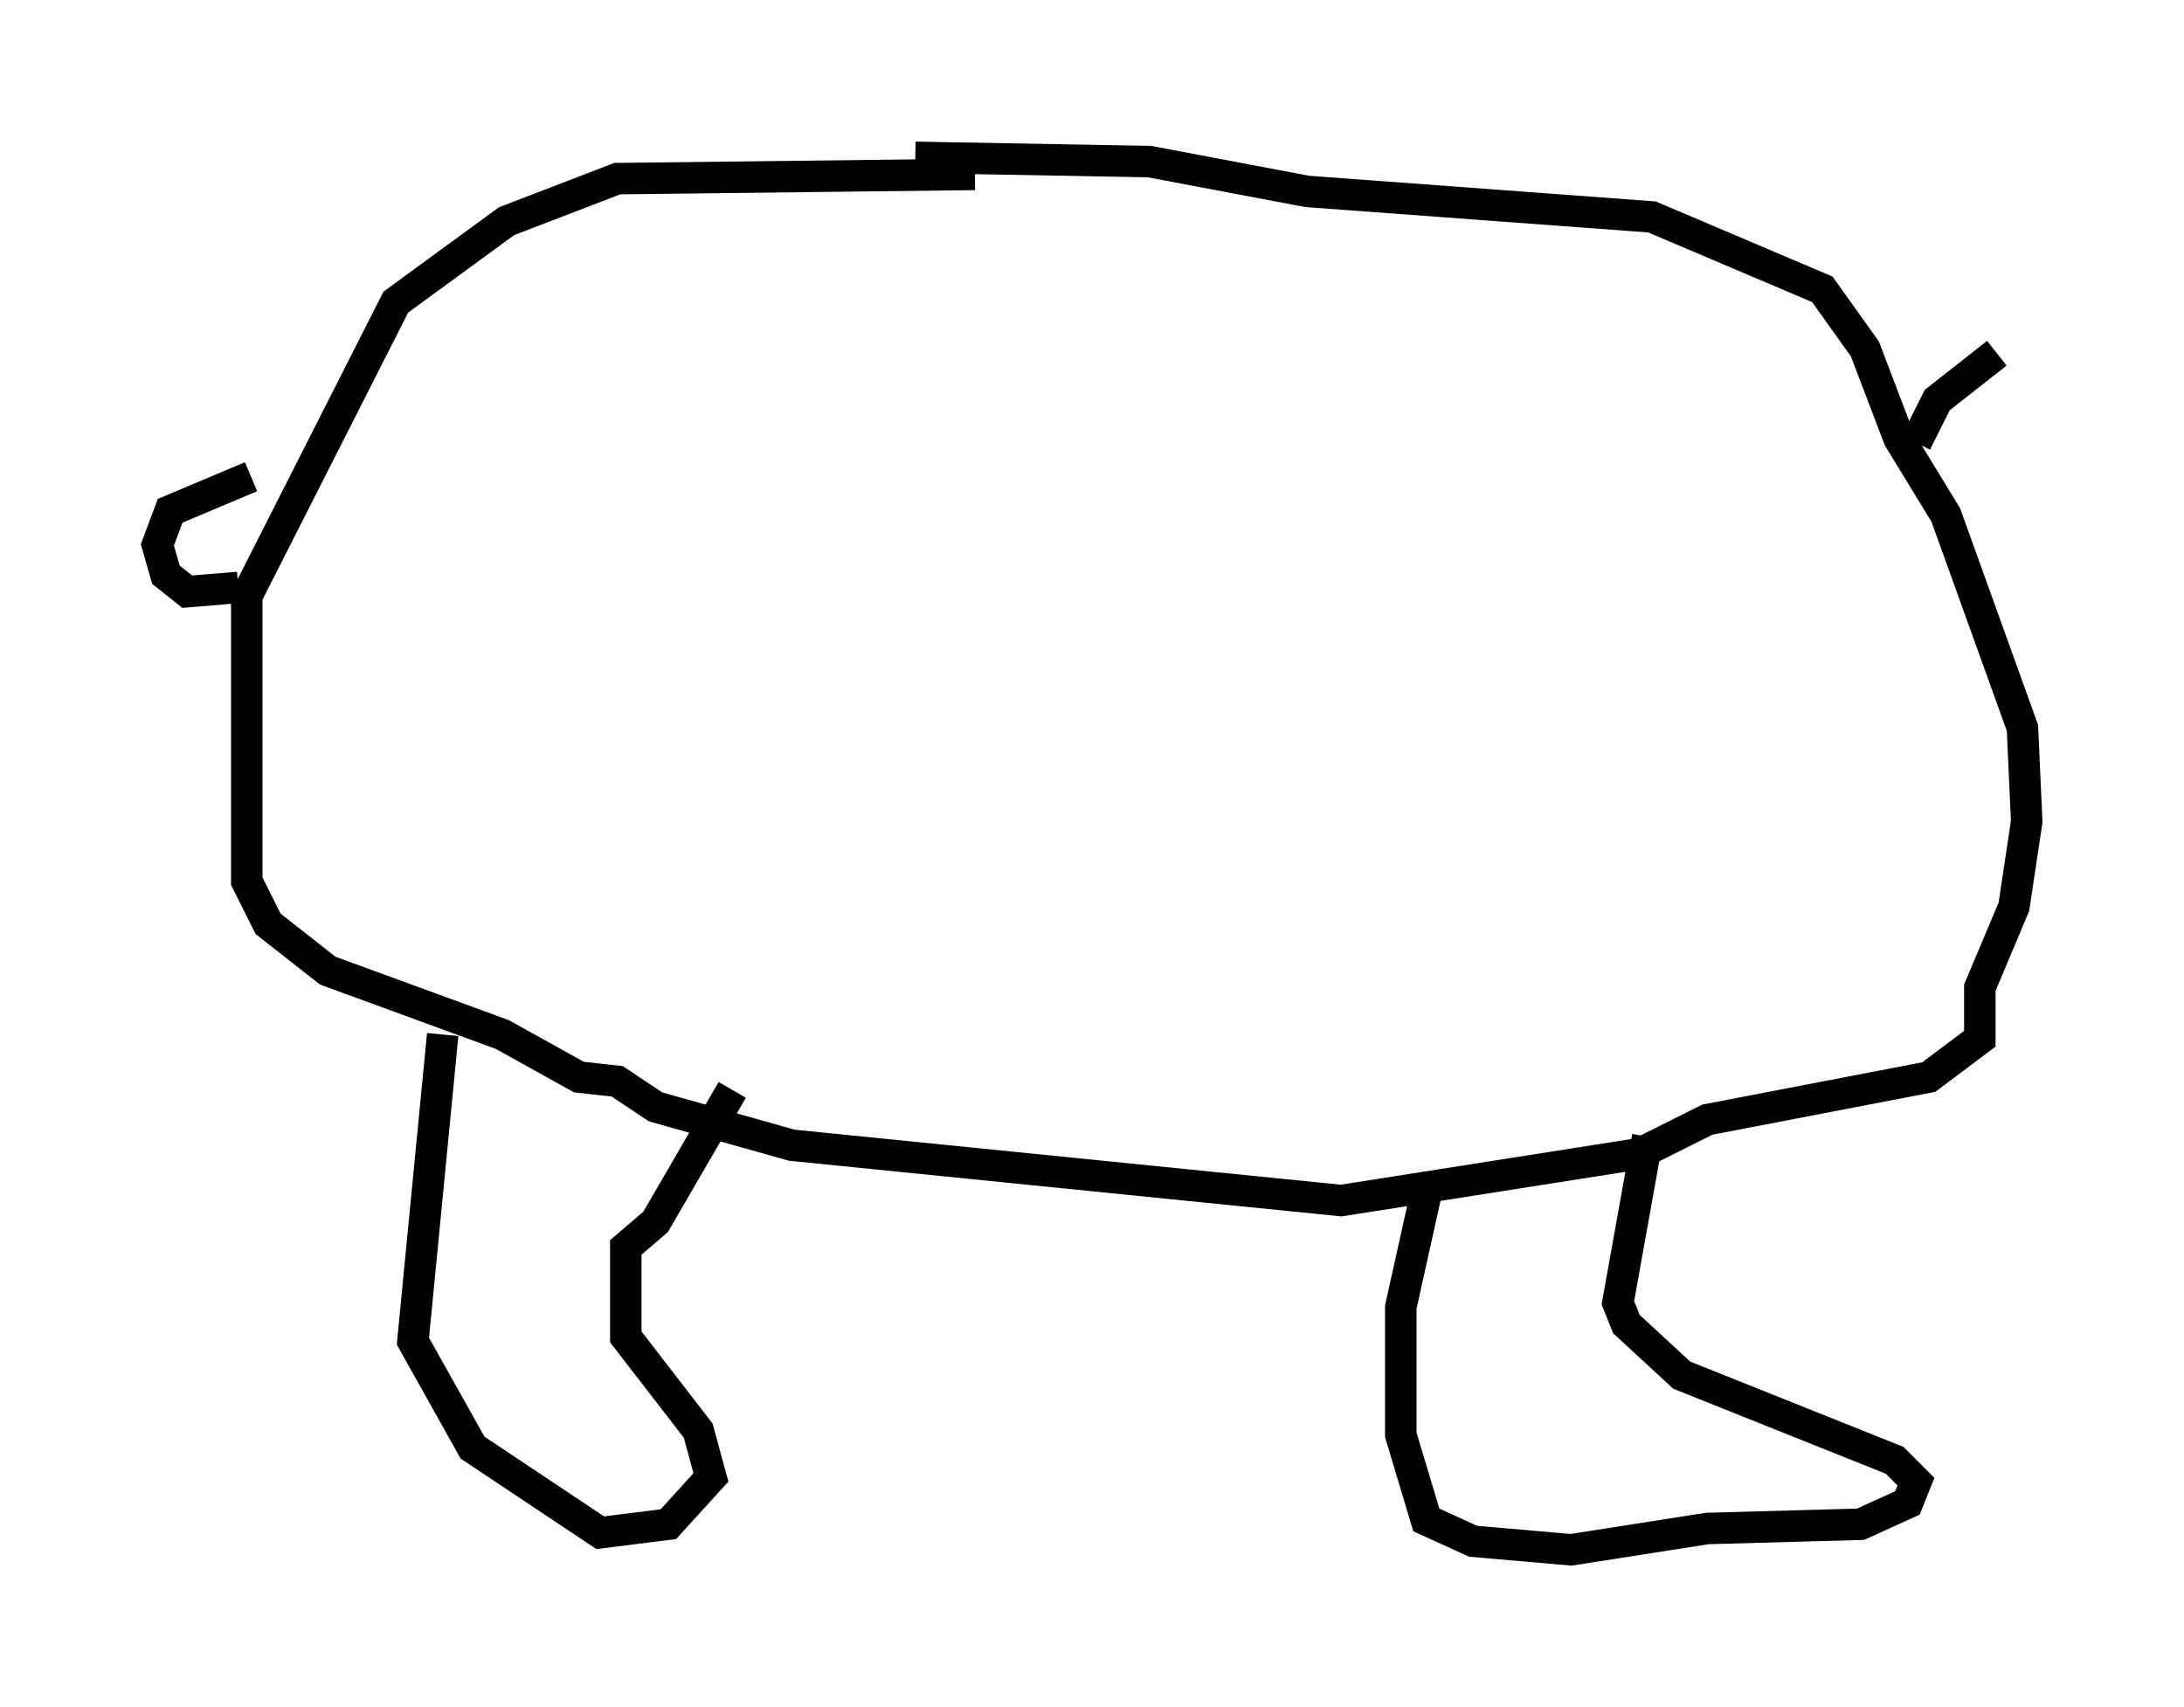 <?xml version="1.0" encoding="utf-8" ?>
<svg baseProfile="full" height="54.249" version="1.1" width="69.404" xmlns="http://www.w3.org/2000/svg" xmlns:ev="http://www.w3.org/2001/xml-events" xmlns:xlink="http://www.w3.org/1999/xlink"><defs /><rect fill="white" height="54.249" width="69.404" x="0" y="0" /><path d="M33.552, 7.03 m-2.571, -1.488 l-11.367, 0.135 -3.518, 1.353 l-3.518, 2.571 -4.736, 9.337 l0.0, 9.066 0.677, 1.353 l1.894, 1.488 5.548, 2.03 l2.436, 1.353 1.218, 0.135 l1.218, 0.812 4.33, 1.218 l17.456, 1.759 9.472, -1.488 l2.165, -1.083 7.036, -1.353 l1.624, -1.218 0.0, -1.624 l1.083, -2.571 0.406, -2.706 l-0.135, -2.977 -2.436, -6.766 l-1.488, -2.436 -1.083, -2.842 l-1.353, -1.894 -5.413, -2.3 l-10.961, -0.812 -5.007, -0.947 l-7.442, -0.135 m-21.109, 10.149 l-2.571, 1.083 -0.406, 1.083 l0.271, 0.947 0.677, 0.541 l1.624, -0.135 m6.495, 14.208 l-0.947, 9.743 1.894, 3.383 l4.059, 2.706 2.165, -0.271 l1.353, -1.488 -0.406, -1.488 l-2.3, -2.977 0.0, -2.842 l0.947, -0.812 2.436, -4.195 m22.057, 3.248 l-0.812, 3.654 0.0, 4.059 l0.812, 2.706 1.488, 0.677 l3.112, 0.271 4.33, -0.677 l4.871, -0.135 1.488, -0.677 l0.271, -0.677 -0.677, -0.677 l-6.766, -2.706 -1.759, -1.624 l-0.271, -0.677 0.947, -5.277 m8.525, -22.057 l0.677, -1.353 1.894, -1.488 " fill="none" stroke="black" stroke-width="1" /></svg>